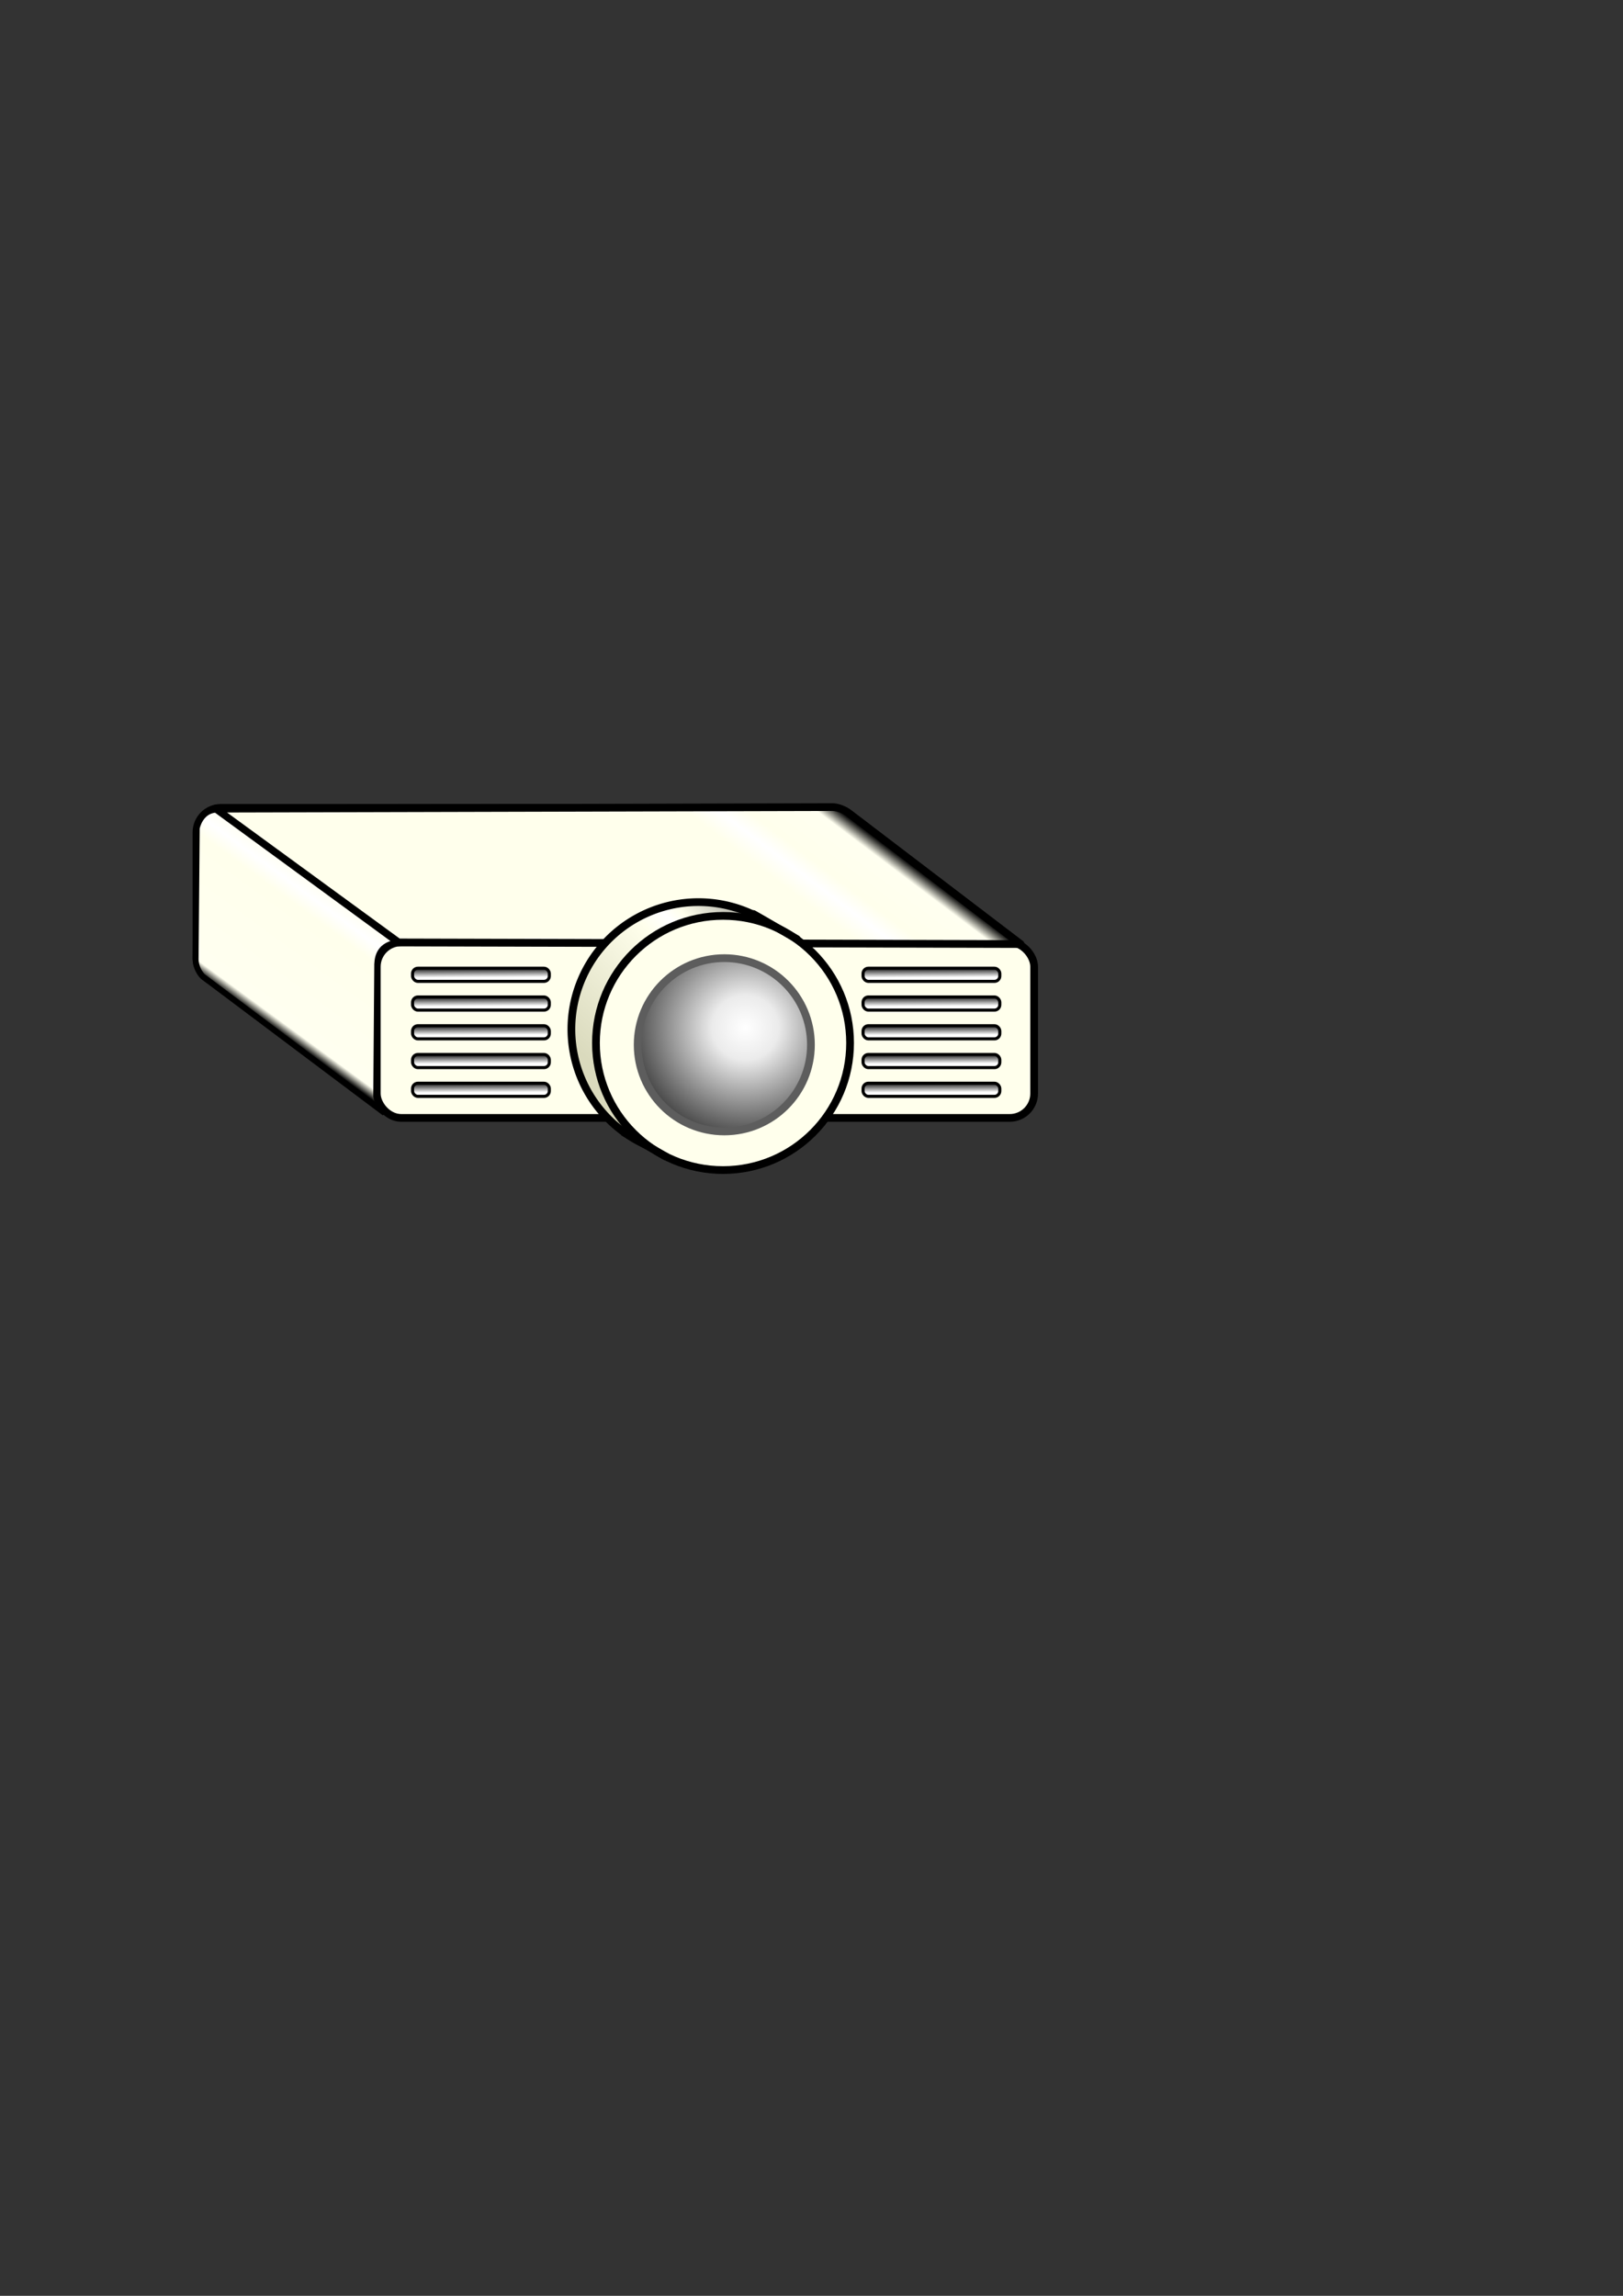 <?xml version="1.0" encoding="UTF-8" standalone="no"?>
<!-- Created with Inkscape (http://www.inkscape.org/) -->

<svg
   width="210mm"
   height="297mm"
   viewBox="0 0 210 297"
   version="1.1"
   id="svg5"
   inkscape:version="1.1.1 (eb90963e84, 2021-10-02)"
   sodipodi:docname="icon_hdmi_switcher.svg"
   xmlns:inkscape="http://www.inkscape.org/namespaces/inkscape"
   xmlns:sodipodi="http://sodipodi.sourceforge.net/DTD/sodipodi-0.dtd"
   xmlns:xlink="http://www.w3.org/1999/xlink"
   xmlns="http://www.w3.org/2000/svg"
   xmlns:svg="http://www.w3.org/2000/svg">
  <rect x="0" y="0" width="210" height="297" fill="#333333" stroke="none"/>
  <sodipodi:namedview
     id="namedview7"
     pagecolor="#ffffff"
     bordercolor="#666666"
     borderopacity="1.0"
     inkscape:pageshadow="2"
     inkscape:pageopacity="0.0"
     inkscape:pagecheckerboard="0"
     inkscape:document-units="mm"
     showgrid="false"
     inkscape:snap-global="false"
     inkscape:zoom="0.75187991"
     inkscape:cx="580.54484"
     inkscape:cy="596.50483"
     inkscape:window-width="1848"
     inkscape:window-height="1016"
     inkscape:window-x="72"
     inkscape:window-y="27"
     inkscape:window-maximized="1"
     inkscape:current-layer="layer1" />
  <defs
     id="defs2">
    <linearGradient
       inkscape:collect="always"
       id="linearGradient16964">
      <stop
         style="stop-color:#ffffff;stop-opacity:1"
         offset="0"
         id="stop16960" />
      <stop
         style="stop-color:#ebebeb;stop-opacity:1"
         offset="0.224"
         id="stop17953" />
      <stop
         style="stop-color:#000000;stop-opacity:1"
         offset="1"
         id="stop16962" />
    </linearGradient>
    <linearGradient
       inkscape:collect="always"
       id="linearGradient13366">
      <stop
         style="stop-color:#dadabd;stop-opacity:1"
         offset="0"
         id="stop13362" />
      <stop
         style="stop-color:#ffffec;stop-opacity:1"
         offset="0.521"
         id="stop13807" />
      <stop
         style="stop-color:#ffffff;stop-opacity:1"
         offset="0.608"
         id="stop13547" />
      <stop
         style="stop-color:#ffffec;stop-opacity:1"
         offset="0.663"
         id="stop13549" />
      <stop
         style="stop-color:#646464;stop-opacity:1"
         offset="1"
         id="stop13364" />
    </linearGradient>
    <linearGradient
       inkscape:collect="always"
       id="linearGradient12968">
      <stop
         style="stop-color:#000000;stop-opacity:1;"
         offset="0"
         id="stop12964" />
      <stop
         style="stop-color:#ffffff;stop-opacity:1"
         offset="1"
         id="stop12966" />
    </linearGradient>
    <linearGradient
       inkscape:collect="always"
       id="linearGradient12017">
      <stop
         style="stop-color:#ffffec;stop-opacity:1"
         offset="0"
         id="stop12007" />
      <stop
         style="stop-color:#ffffff;stop-opacity:1"
         offset="0.218"
         id="stop12009" />
      <stop
         style="stop-color:#ffffec;stop-opacity:1"
         offset="0.403"
         id="stop12011" />
      <stop
         style="stop-color:#fffff0;stop-opacity:1;"
         offset="0.848"
         id="stop12013" />
      <stop
         style="stop-color:#000000;stop-opacity:1"
         offset="1"
         id="stop12015" />
    </linearGradient>
    <linearGradient
       inkscape:collect="always"
       id="linearGradient3648-8">
      <stop
         style="stop-color:#ffffec;stop-opacity:1"
         offset="0"
         id="stop3644" />
      <stop
         style="stop-color:#ffffff;stop-opacity:1"
         offset="0.135"
         id="stop6897" />
      <stop
         style="stop-color:#ffffec;stop-opacity:1"
         offset="0.239"
         id="stop8405" />
      <stop
         style="stop-color:#fffff0;stop-opacity:1;"
         offset="0.934"
         id="stop8727" />
      <stop
         style="stop-color:#000000;stop-opacity:1"
         offset="1"
         id="stop3646" />
    </linearGradient>
    <linearGradient
       inkscape:collect="always"
       xlink:href="#linearGradient3648-8"
       id="linearGradient4032"
       gradientUnits="userSpaceOnUse"
       x1="42.21"
       y1="114.305"
       x2="30.935"
       y2="129.696" />
    <linearGradient
       inkscape:collect="always"
       xlink:href="#linearGradient12017"
       id="linearGradient11777"
       x1="110.967"
       y1="121.797"
       x2="118.285"
       y2="112.106"
       gradientUnits="userSpaceOnUse" />
    <linearGradient
       inkscape:collect="always"
       xlink:href="#linearGradient12968"
       id="linearGradient12970"
       x1="64.743"
       y1="126.063"
       x2="64.749"
       y2="127.382"
       gradientUnits="userSpaceOnUse"
       gradientTransform="translate(-0.221,-0.956)" />
    <linearGradient
       inkscape:collect="always"
       xlink:href="#linearGradient12968"
       id="linearGradient13123"
       gradientUnits="userSpaceOnUse"
       x1="64.743"
       y1="126.063"
       x2="64.749"
       y2="127.382"
       gradientTransform="translate(-0.221,2.764)" />
    <linearGradient
       inkscape:collect="always"
       xlink:href="#linearGradient12968"
       id="linearGradient13146"
       gradientUnits="userSpaceOnUse"
       x1="64.743"
       y1="126.063"
       x2="64.749"
       y2="127.382"
       gradientTransform="translate(-0.221,6.483)" />
    <linearGradient
       inkscape:collect="always"
       xlink:href="#linearGradient12968"
       id="linearGradient13169"
       gradientUnits="userSpaceOnUse"
       x1="64.743"
       y1="126.063"
       x2="64.749"
       y2="127.382"
       gradientTransform="translate(-0.221,10.203)" />
    <linearGradient
       inkscape:collect="always"
       xlink:href="#linearGradient12968"
       id="linearGradient13192"
       gradientUnits="userSpaceOnUse"
       x1="64.743"
       y1="126.063"
       x2="64.749"
       y2="127.382"
       gradientTransform="translate(-0.221,13.922)" />
    <linearGradient
       inkscape:collect="always"
       xlink:href="#linearGradient12968"
       id="linearGradient13333"
       gradientUnits="userSpaceOnUse"
       gradientTransform="translate(58.068,-1.197)"
       x1="64.743"
       y1="126.063"
       x2="64.749"
       y2="127.382" />
    <linearGradient
       inkscape:collect="always"
       xlink:href="#linearGradient12968"
       id="linearGradient13335"
       gradientUnits="userSpaceOnUse"
       gradientTransform="translate(58.068,2.522)"
       x1="64.743"
       y1="126.063"
       x2="64.749"
       y2="127.382" />
    <linearGradient
       inkscape:collect="always"
       xlink:href="#linearGradient12968"
       id="linearGradient13337"
       gradientUnits="userSpaceOnUse"
       gradientTransform="translate(58.068,6.242)"
       x1="64.743"
       y1="126.063"
       x2="64.749"
       y2="127.382" />
    <linearGradient
       inkscape:collect="always"
       xlink:href="#linearGradient12968"
       id="linearGradient13339"
       gradientUnits="userSpaceOnUse"
       gradientTransform="translate(58.068,9.961)"
       x1="64.743"
       y1="126.063"
       x2="64.749"
       y2="127.382" />
    <linearGradient
       inkscape:collect="always"
       xlink:href="#linearGradient12968"
       id="linearGradient13341"
       gradientUnits="userSpaceOnUse"
       gradientTransform="translate(58.068,13.681)"
       x1="64.743"
       y1="126.063"
       x2="64.749"
       y2="127.382" />
    <linearGradient
       inkscape:collect="always"
       xlink:href="#linearGradient13366"
       id="linearGradient13368"
       x1="78.57"
       y1="139.644"
       x2="102.347"
       y2="116.259"
       gradientUnits="userSpaceOnUse" />
    <radialGradient
       inkscape:collect="always"
       xlink:href="#linearGradient16964"
       id="radialGradient16966"
       cx="95.759"
       cy="133.033"
       fx="95.759"
       fy="133.033"
       r="11.71"
       gradientUnits="userSpaceOnUse"
       gradientTransform="matrix(1.643,0.053,-0.051,1.599,-54.104,-84.847)" />
  </defs>
  <g
     inkscape:label="Ebene 1"
     inkscape:groupmode="layer"
     id="layer1">
    <rect
       style="fill:none;stroke:#000000;stroke-width:1;stroke-linecap:round;stroke-linejoin:round"
       id="rect846-5"
       width="85.057"
       height="22.715"
       x="25.422"
       y="104.511"
       ry="3.159"
       inkscape:export-filename="/home/philipp/PycharmProjects/Daddelkiste/hdmiSwitcherIcon.png"
       inkscape:export-xdpi="150"
       inkscape:export-ydpi="150" />
    <rect
       style="fill:#ffffec;stroke:#000000;stroke-width:1;stroke-linecap:round;stroke-linejoin:round;fill-opacity:1;stroke-miterlimit:4;stroke-dasharray:none"
       id="rect846"
       width="85.057"
       height="22.715"
       x="48.752"
       y="121.906"
       ry="3.159"
       inkscape:export-filename="/home/philipp/PycharmProjects/Daddelkiste/hdmiSwitcherIcon.png"
       inkscape:export-xdpi="150"
       inkscape:export-ydpi="150" />
    <path
       style="fill:url(#linearGradient11777);fill-opacity:1;stroke:#000000;stroke-width:1;stroke-linecap:butt;stroke-linejoin:round;stroke-miterlimit:4;stroke-dasharray:none;stroke-opacity:1"
       d="m 27.851,104.617 79.711,-0.205 c 1.193,-0.039 2.211,0.735 2.211,0.735 l 22.28,16.98 -80.499,-0.208 z"
       id="path10727"
       sodipodi:nodetypes="cccccc"
       inkscape:export-filename="/home/philipp/PycharmProjects/Daddelkiste/hdmiSwitcherIcon.png"
       inkscape:export-xdpi="150"
       inkscape:export-ydpi="150" />
    <path
       style="fill:url(#linearGradient13368);fill-opacity:1;stroke:#000000;stroke-width:1;stroke-linecap:round;stroke-linejoin:round"
       id="path1841-3"
       sodipodi:type="arc"
       sodipodi:cx="90.374298"
       sodipodi:cy="133.14595"
       sodipodi:rx="16.441187"
       sodipodi:ry="16.441187"
       sodipodi:start="0"
       sodipodi:end="5.6120053"
       sodipodi:open="true"
       sodipodi:arc-type="arc"
       d="M 106.815,133.146 A 16.441,16.441 0 0 1 93.12,149.356 16.441,16.441 0 0 1 74.85,138.56 16.441,16.441 0 0 1 82.443,118.744 16.441,16.441 0 0 1 103.249,122.921"
       inkscape:export-filename="/home/philipp/PycharmProjects/Daddelkiste/hdmiSwitcherIcon.png"
       inkscape:export-xdpi="150"
       inkscape:export-ydpi="150" />
    <circle
       style="fill:#ffffec;fill-opacity:1;stroke:#000000;stroke-width:1;stroke-linecap:round;stroke-linejoin:round"
       id="path1841"
       cx="93.551"
       cy="134.925"
       r="16.441"
       inkscape:export-filename="/home/philipp/PycharmProjects/Daddelkiste/hdmiSwitcherIcon.png"
       inkscape:export-xdpi="150"
       inkscape:export-ydpi="150" />
    <path
       style="fill:url(#linearGradient4032);fill-opacity:1;stroke:#000000;stroke-width:0.765;stroke-linecap:butt;stroke-linejoin:miter;stroke-miterlimit:4;stroke-dasharray:none;stroke-opacity:1"
       d="m 51.419,121.921 c -2.276,0.326 -2.559,1.816 -2.608,2.798 l -0.132,17.092 c 0.352,1.604 1.095,2.184 1.095,2.184 l -23.546,-17.677 c 0,0 -0.881,-0.83 -0.919,-2.216 l 0.147,-16.955 c 0,0 0.399,-2.262 2.479,-2.404 z"
       id="path1983"
       sodipodi:nodetypes="ccccccccc"
       inkscape:export-filename="/home/philipp/PycharmProjects/Daddelkiste/hdmiSwitcherIcon.png"
       inkscape:export-xdpi="150"
       inkscape:export-ydpi="150" />
    <g
       id="g13360"
       inkscape:export-filename="/home/philipp/PycharmProjects/Daddelkiste/hdmiSwitcherIcon.png"
       inkscape:export-xdpi="150"
       inkscape:export-ydpi="150">
      <rect
         style="fill:url(#linearGradient12970);fill-opacity:1;stroke:#000000;stroke-width:0.4;stroke-linecap:round;stroke-linejoin:round;stroke-miterlimit:4;stroke-dasharray:none;stroke-opacity:1"
         id="rect12896"
         width="17.691"
         height="1.697"
         x="53.384"
         y="125.256"
         ry="0.685" />
      <rect
         style="fill:url(#linearGradient13123);fill-opacity:1;stroke:#000000;stroke-width:0.4;stroke-linecap:round;stroke-linejoin:round;stroke-miterlimit:4;stroke-dasharray:none;stroke-opacity:1"
         id="rect12896-8"
         width="17.691"
         height="1.697"
         x="53.384"
         y="128.976"
         ry="0.685" />
      <rect
         style="fill:url(#linearGradient13146);fill-opacity:1;stroke:#000000;stroke-width:0.4;stroke-linecap:round;stroke-linejoin:round;stroke-miterlimit:4;stroke-dasharray:none;stroke-opacity:1"
         id="rect12896-4"
         width="17.691"
         height="1.697"
         x="53.384"
         y="132.695"
         ry="0.685" />
      <rect
         style="fill:url(#linearGradient13169);fill-opacity:1;stroke:#000000;stroke-width:0.4;stroke-linecap:round;stroke-linejoin:round;stroke-miterlimit:4;stroke-dasharray:none;stroke-opacity:1"
         id="rect12896-3"
         width="17.691"
         height="1.697"
         x="53.384"
         y="136.414"
         ry="0.685" />
      <rect
         style="fill:url(#linearGradient13192);fill-opacity:1;stroke:#000000;stroke-width:0.4;stroke-linecap:round;stroke-linejoin:round;stroke-miterlimit:4;stroke-dasharray:none;stroke-opacity:1"
         id="rect12896-0"
         width="17.691"
         height="1.697"
         x="53.384"
         y="140.134"
         ry="0.685" />
    </g>
    <g
       id="g13353"
       transform="translate(0,0.241)"
       inkscape:export-filename="/home/philipp/PycharmProjects/Daddelkiste/hdmiSwitcherIcon.png"
       inkscape:export-xdpi="150"
       inkscape:export-ydpi="150">
      <rect
         style="fill:url(#linearGradient13333);fill-opacity:1;stroke:#000000;stroke-width:0.4;stroke-linecap:round;stroke-linejoin:round;stroke-miterlimit:4;stroke-dasharray:none;stroke-opacity:1"
         id="rect12896-88"
         width="17.691"
         height="1.697"
         x="111.673"
         y="125.015"
         ry="0.685" />
      <rect
         style="fill:url(#linearGradient13335);fill-opacity:1;stroke:#000000;stroke-width:0.4;stroke-linecap:round;stroke-linejoin:round;stroke-miterlimit:4;stroke-dasharray:none;stroke-opacity:1"
         id="rect12896-8-9"
         width="17.691"
         height="1.697"
         x="111.673"
         y="128.734"
         ry="0.685" />
      <rect
         style="fill:url(#linearGradient13337);fill-opacity:1;stroke:#000000;stroke-width:0.4;stroke-linecap:round;stroke-linejoin:round;stroke-miterlimit:4;stroke-dasharray:none;stroke-opacity:1"
         id="rect12896-4-7"
         width="17.691"
         height="1.697"
         x="111.673"
         y="132.454"
         ry="0.685" />
      <rect
         style="fill:url(#linearGradient13339);fill-opacity:1;stroke:#000000;stroke-width:0.4;stroke-linecap:round;stroke-linejoin:round;stroke-miterlimit:4;stroke-dasharray:none;stroke-opacity:1"
         id="rect12896-3-7"
         width="17.691"
         height="1.697"
         x="111.673"
         y="136.173"
         ry="0.685" />
      <rect
         style="fill:url(#linearGradient13341);fill-opacity:1;stroke:#000000;stroke-width:0.4;stroke-linecap:round;stroke-linejoin:round;stroke-miterlimit:4;stroke-dasharray:none;stroke-opacity:1"
         id="rect12896-0-6"
         width="17.691"
         height="1.697"
         x="111.673"
         y="139.892"
         ry="0.685" />
    </g>
    <path
       style="fill:none;stroke:#000000;stroke-width:1;stroke-linecap:butt;stroke-linejoin:miter;stroke-miterlimit:4;stroke-dasharray:none;stroke-opacity:1"
       d="m 86.232,149.669 -5.621,-3.239"
       id="path16507"
       sodipodi:nodetypes="cc"
       inkscape:export-filename="/home/philipp/PycharmProjects/Daddelkiste/hdmiSwitcherIcon.png"
       inkscape:export-xdpi="150"
       inkscape:export-ydpi="150" />
    <path
       style="fill:none;stroke:#000000;stroke-width:1;stroke-linecap:round;stroke-linejoin:miter;stroke-miterlimit:4;stroke-dasharray:none;stroke-opacity:1"
       d="m 103.108,121.482 -5.621,-3.239"
       id="path16507-4"
       sodipodi:nodetypes="cc"
       inkscape:export-filename="/home/philipp/PycharmProjects/Daddelkiste/hdmiSwitcherIcon.png"
       inkscape:export-xdpi="150"
       inkscape:export-ydpi="150" />
    <circle
       style="fill:url(#radialGradient16966);fill-opacity:1;stroke:#5d5d5d;stroke-width:1;stroke-linecap:round;stroke-linejoin:round;stroke-miterlimit:4;stroke-dasharray:none;stroke-opacity:1"
       id="path16851"
       r="11.21"
       cy="135.161"
       cx="93.717"
       inkscape:export-filename="/home/philipp/PycharmProjects/Daddelkiste/hdmiSwitcherIcon.png"
       inkscape:export-xdpi="150"
       inkscape:export-ydpi="150" />
  </g>
</svg>
